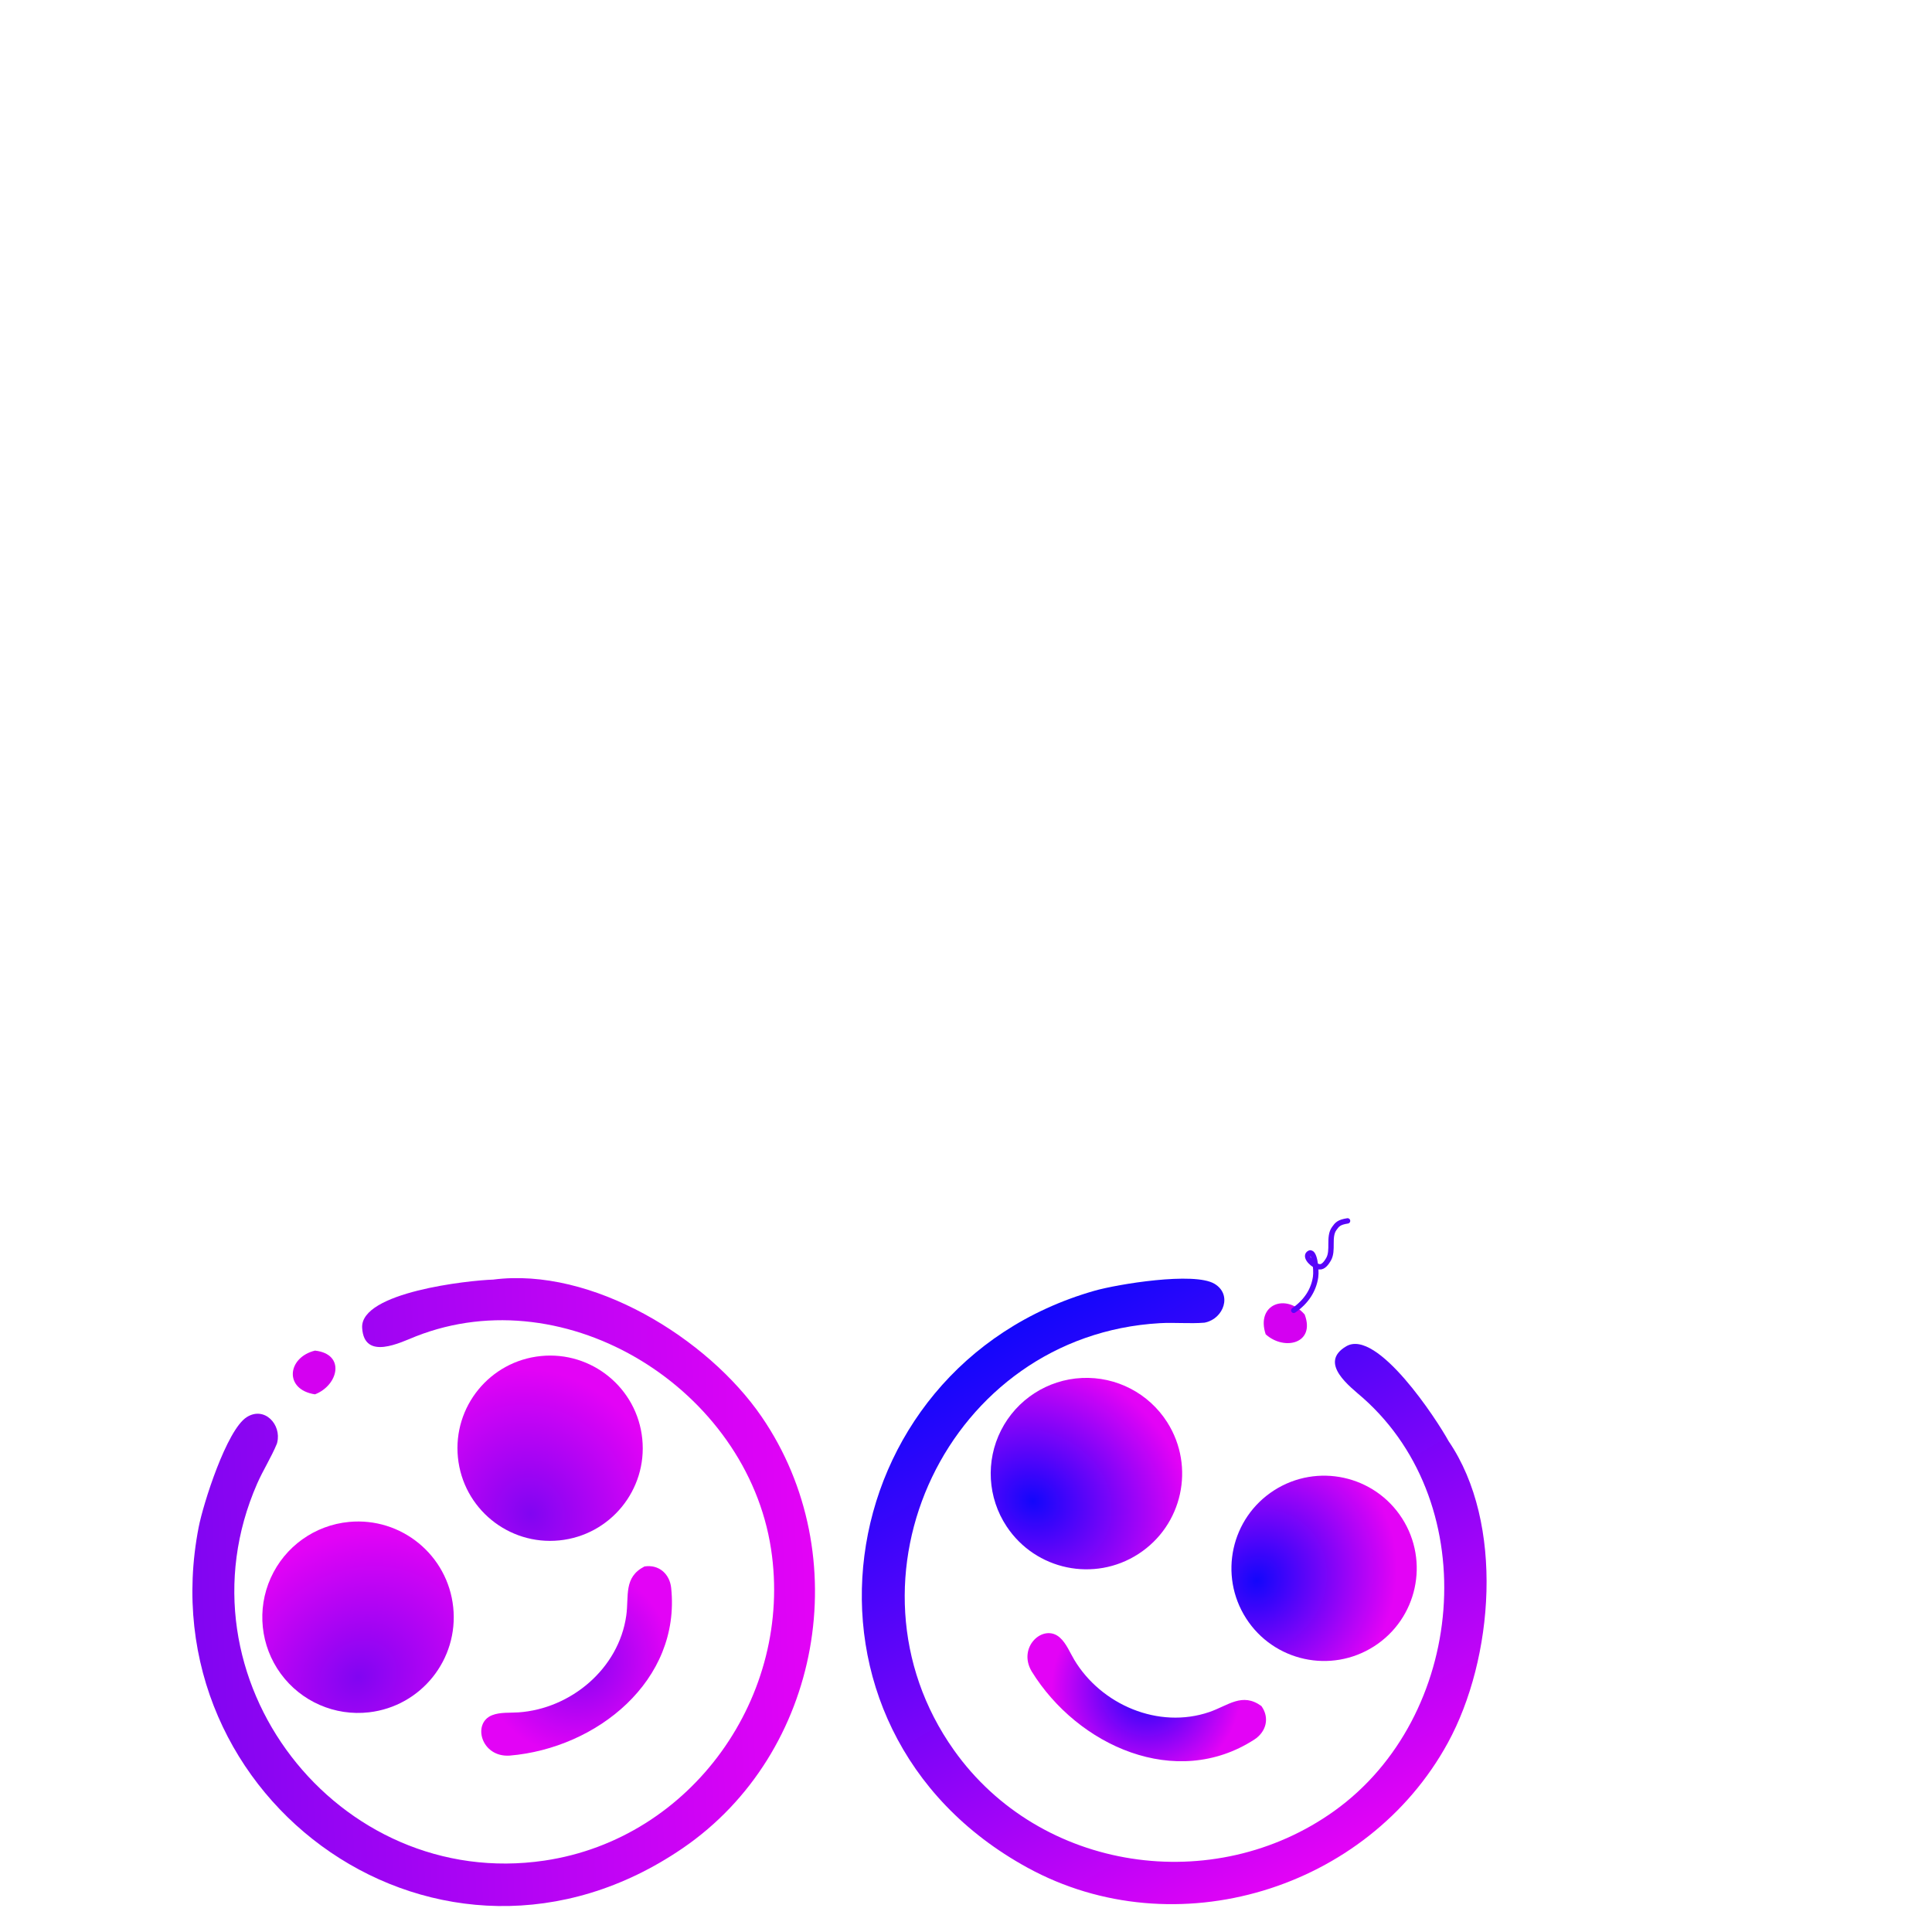 <?xml version="1.0" encoding="UTF-8" standalone="no"?>
<svg
   width="1024"
   height="1024"
   viewBox="0 0 1024 1024"
   version="1.1"
   id="svg15"
   sodipodi:docname="lineup(2).svg"
   inkscape:version="1.4.2 (f4327f4, 2025-05-13)"
   inkscape:export-filename="logo.png"
   inkscape:export-xdpi="41.985157"
   inkscape:export-ydpi="41.985157"
   xmlns:inkscape="http://www.inkscape.org/namespaces/inkscape"
   xmlns:sodipodi="http://sodipodi.sourceforge.net/DTD/sodipodi-0.dtd"
   xmlns:xlink="http://www.w3.org/1999/xlink"
   xmlns="http://www.w3.org/2000/svg"
   xmlns:svg="http://www.w3.org/2000/svg">
  <defs
     id="defs15">
    <linearGradient
       id="linearGradient4"
       gradientUnits="userSpaceOnUse"
       x1="284.889"
       y1="158.101"
       x2="448.99"
       y2="150.531"
       gradientTransform="matrix(2,0,0,2,-466.954,535.229)">
      <stop
         offset="0"
         stop-color="#8105F2"
         id="stop3"
         style="stop-color:#1306fb;stop-opacity:1;" />
      <stop
         offset="1"
         stop-color="#E303F6"
         id="stop4" />
    </linearGradient>
    <linearGradient
       id="linearGradient8"
       gradientUnits="userSpaceOnUse"
       x1="284.889"
       y1="158.101"
       x2="448.99"
       y2="150.531"
       gradientTransform="matrix(2,0,0,2,-466.954,535.229)">
      <stop
         offset="0"
         stop-color="#8105F2"
         id="stop7" />
      <stop
         offset="1"
         stop-color="#E303F6"
         id="stop8" />
    </linearGradient>
    <linearGradient
       id="linearGradient31"
       inkscape:collect="always">
      <stop
         style="stop-color:#ff00ff;stop-opacity:1;"
         offset="0"
         id="stop31" />
      <stop
         style="stop-color:#ff00ff;stop-opacity:0;"
         offset="1"
         id="stop32" />
    </linearGradient>
    <linearGradient
       id="linearGradient28"
       inkscape:collect="always">
      <stop
         style="stop-color:#df03f6;stop-opacity:1;"
         offset="0"
         id="stop29" />
      <stop
         style="stop-color:#8c05f2;stop-opacity:1;"
         offset="1"
         id="stop30" />
    </linearGradient>
    <linearGradient
       id="linearGradient27"
       inkscape:collect="always">
      <stop
         style="stop-color:#ff00ff;stop-opacity:1;"
         offset="0"
         id="stop27" />
      <stop
         style="stop-color:#ff00ff;stop-opacity:0;"
         offset="1"
         id="stop28" />
    </linearGradient>
    <linearGradient
       id="linearGradient17"
       inkscape:collect="always">
      <stop
         style="stop-color:#000000;stop-opacity:1;"
         offset="0"
         id="stop17" />
      <stop
         style="stop-color:#000000;stop-opacity:0;"
         offset="1"
         id="stop18" />
    </linearGradient>
    <linearGradient
       inkscape:collect="always"
       xlink:href="#linearGradient17"
       id="linearGradient22"
       x1="377.544"
       y1="388.969"
       x2="481.711"
       y2="388.969"
       gradientUnits="userSpaceOnUse"
       gradientTransform="matrix(1.991,0.176,-0.2,1.991,83.758,-98.538)" />
    <linearGradient
       inkscape:collect="always"
       xlink:href="#linearGradient17"
       id="linearGradient23"
       x1="177.74"
       y1="326.274"
       x2="266.518"
       y2="326.274"
       gradientUnits="userSpaceOnUse"
       gradientTransform="matrix(1.419,0.12,-0.129,1.515,259.574,32.703)" />
    <linearGradient
       inkscape:collect="always"
       xlink:href="#linearGradient17"
       id="linearGradient24"
       x1="273.268"
       y1="186.641"
       x2="353.1"
       y2="186.641"
       gradientUnits="userSpaceOnUse" />
    <radialGradient
       inkscape:collect="always"
       xlink:href="#linearGradient27"
       id="radialGradient28"
       cx="341.18"
       cy="329.387"
       fx="341.18"
       fy="329.387"
       r="67.528"
       gradientTransform="matrix(1,0,0,0.902,0,32.272)"
       gradientUnits="userSpaceOnUse" />
    <linearGradient
       inkscape:collect="always"
       xlink:href="#linearGradient28"
       id="linearGradient30"
       x1="55.298"
       y1="276.243"
       x2="187.88"
       y2="276.243"
       gradientUnits="userSpaceOnUse" />
    <radialGradient
       inkscape:collect="always"
       xlink:href="#linearGradient31"
       id="radialGradient32"
       cx="265.464"
       cy="148.315"
       fx="265.464"
       fy="148.315"
       r="37.179"
       gradientTransform="matrix(1,0,0,0.851,0,22.052)"
       gradientUnits="userSpaceOnUse" />
    <linearGradient
       id="gradient_0"
       gradientUnits="userSpaceOnUse"
       x1="284.889"
       y1="158.101"
       x2="448.99"
       y2="150.531"
       gradientTransform="matrix(3.639,0,0,3.54,-825.633,-143.576)">
      <stop
         offset="0"
         stop-color="#8105F2"
         id="stop1" />
      <stop
         offset="1"
         stop-color="#E303F6"
         id="stop2" />
    </linearGradient>
    <linearGradient
       id="gradient_0-0"
       gradientUnits="userSpaceOnUse"
       x1="284.889"
       y1="158.101"
       x2="448.99"
       y2="150.531"
       gradientTransform="matrix(2,0,0,2,-466.954,535.229)">
      <stop
         offset="0"
         stop-color="#8105F2"
         id="stop1-9" />
      <stop
         offset="1"
         stop-color="#E303F6"
         id="stop2-4" />
    </linearGradient>
    <radialGradient
       inkscape:collect="always"
       xlink:href="#linearGradient8"
       id="radialGradient6"
       cx="189.762"
       cy="889.362"
       fx="189.762"
       fy="889.362"
       r="50.736"
       gradientTransform="matrix(1.337,-1.026,0.887,1.155,-852.642,56.531)"
       gradientUnits="userSpaceOnUse" />
    <radialGradient
       inkscape:collect="always"
       xlink:href="#gradient_0-0"
       id="radialGradient7"
       cx="281.261"
       cy="802.364"
       fx="281.261"
       fy="802.364"
       r="49.107"
       gradientTransform="matrix(1.332,-0.604,0.657,1.449,-620.556,-190.353)"
       gradientUnits="userSpaceOnUse" />
    <radialGradient
       inkscape:collect="always"
       xlink:href="#linearGradient8"
       id="radialGradient10"
       cx="305.612"
       cy="880.316"
       fx="305.612"
       fy="880.316"
       r="50.531"
       gradientTransform="matrix(1,0,0,0.994,0,5.219)"
       gradientUnits="userSpaceOnUse" />
    <radialGradient
       inkscape:collect="always"
       xlink:href="#linearGradient4"
       id="radialGradient10-8"
       cx="305.612"
       cy="880.316"
       fx="305.612"
       fy="880.316"
       r="50.531"
       gradientTransform="matrix(1,0,0,0.994,-26.26,56.933)"
       gradientUnits="userSpaceOnUse" />
    <radialGradient
       inkscape:collect="always"
       xlink:href="#linearGradient4"
       id="radialGradient6-5"
       cx="189.762"
       cy="889.362"
       fx="189.762"
       fy="889.362"
       r="50.736"
       gradientTransform="matrix(1.337,-1.026,0.887,1.155,-878.903,108.246)"
       gradientUnits="userSpaceOnUse" />
    <radialGradient
       inkscape:collect="always"
       xlink:href="#linearGradient4"
       id="radialGradient7-7"
       cx="281.261"
       cy="802.364"
       fx="281.261"
       fy="802.364"
       r="49.107"
       gradientTransform="matrix(1.332,-0.604,0.657,1.449,-646.816,-138.639)"
       gradientUnits="userSpaceOnUse" />
    <linearGradient
       inkscape:collect="always"
       xlink:href="#linearGradient4"
       id="linearGradient5"
       gradientUnits="userSpaceOnUse"
       gradientTransform="matrix(2,0,0,2,-493.214,586.943)"
       x1="284.889"
       y1="158.101"
       x2="448.99"
       y2="150.531" />
  </defs>
  <sodipodi:namedview
     id="namedview15"
     pagecolor="#ffffff"
     bordercolor="#000000"
     borderopacity="0.25"
     inkscape:showpageshadow="2"
     inkscape:pageopacity="0.0"
     inkscape:pagecheckerboard="0"
     inkscape:deskcolor="#d1d1d1"
     inkscape:zoom="0.5489745"
     inkscape:cx="596.56687"
     inkscape:cy="840.65835"
     inkscape:window-width="2560"
     inkscape:window-height="1369"
     inkscape:window-x="-8"
     inkscape:window-y="-8"
     inkscape:window-maximized="1"
     inkscape:current-layer="g3-1" />
  <g
     inkscape:groupmode="layer"
     id="layer1"
     inkscape:label="Stars"
     style="display:none" />
  <g
     inkscape:groupmode="layer"
     id="layer2"
     inkscape:label="Smiley"
     style="display:none">
    <path
       fill="url(#gradient_0)"
       d="m 291.126,263.478 c -5.397,12.809 -13.324,24.789 -19.067,37.551 -82.075,182.365 77.7,382.308 277.159,353.582 C 691.79,634.076 789.274,499.546 767.711,362.195 744.259,212.81 571.065,106.86 425.054,162.82 c -14.434,5.532 -49.801,23.181 -51.697,-8.01 -2.034,-33.485 102.808,-44.601 126.286,-45.277 95.217,-12.063 206.992,54.903 258.984,128.625 91.512,129.757 57.899,315.649 -76.074,404.813 -231.904,154.341 -518.201,-43.683 -466.904,-301.01 4.429,-22.229 27.033,-91.512 46.405,-103.411 17.185,-10.553 33.719,7.08 29.362,23.851 z"
       id="path2-9"
       style="fill:url(#gradient_0);stroke-width:3.589" />
    <g
       id="g1"
       transform="translate(-23.323,7.897)">
      <g
         id="g34"
         transform="matrix(0.555,0,0,0.591,266.049,-8.837)">
        <g
           id="g2"
           transform="matrix(0.866,0,0,0.866,65.831,88.744)">
          <path
             d="m 535.844,466.99 c -50.848,21.848 -79.04,58.942 -83.522,118.479 -0.348,4.616 -1,10.431 0.272,14.911 0.306,8.217 1.744,16.415 2.648,24.574 -7.957,21.429 -18.624,-6.87 -21.982,-13.42 -32.512,-63.394 -49.789,-67.524 -114.658,-75.944 -7.906,-1.026 -44.051,-4.562 -46.743,-7.633 -9.928,-11.329 18.635,-23.297 25.371,-27.402 19.167,-11.677 43.957,-25.768 61.767,-39.421 53.667,-41.148 47.119,-157.023 55.347,-164.156 10.633,-9.218 20.454,21.625 24.761,29.83 17.074,32.542 32.946,72.728 68.657,85.788 7.705,2.817 16.407,3.346 24.463,4.494 l 40.796,5.554 c 4.979,0.658 18.39,-0.266 21.435,5.003 4.698,8.135 -9.321,12.722 -13.926,15.265 -14.074,7.775 -31.4,15.591 -44.685,24.079 z M 420.212,357.835 c -0.783,5.228 -2.553,12.365 -2.298,17.585 0.56,11.437 22.774,47.759 33.254,54.547 12.96,17.591 51.928,30.835 71.959,25.579 5.385,-1.412 11.198,-5.482 16.167,-8.164 l 20.398,-10.784 c -17.945,-3.513 -39.036,-3.035 -56.128,-9 -39.222,-13.689 -61.287,-59.474 -79.228,-96.928 -2.369,8.505 -3.161,18.345 -4.123,27.165 z m -6.362,48.052 -2.35,-5.906 c -26.053,83.483 -55.858,75.561 -111.202,117.971 2.181,-0.034 4.382,-0.141 6.561,0 48.532,8.018 87.082,5.318 118.291,50.72 3.667,5.336 6.994,11.953 11.048,16.819 l 2.1,2.694 c -1.989,-40.378 14.373,-71.95 38.473,-100.744 3.283,-1.967 14.588,-12.912 18.952,-16.476 -30.425,-6.847 -50.761,-19.863 -69.838,-46.305 -4.338,-6.013 -7.346,-13.037 -12.034,-18.773 z"
             id="path4"
             style="fill:#000000;fill-opacity:1;stroke-width:1.472"
             transform="matrix(1.8,0,0,1.693,-478.984,14.958)" />
          <path
             d="m 471.454,643.848 c -19.401,-59.668 10.971,-125.535 57.646,-160.878 15.825,-11.983 38.427,-22.359 57.959,-18.872 4.608,-1.904 12.052,0.57 16.804,1.426 -66.526,14.934 -113.132,62.137 -127.265,134.384 -2.265,11.575 -3.433,23.274 -4.388,35.025 -0.372,2.964 -0.558,5.935 -0.757,8.915 z"
             id="path12"
             style="fill:url(#linearGradient23);stroke-width:1.472"
             transform="matrix(1.8,0,0,1.693,-478.984,14.958)" />
          <g
             id="g32"
             transform="matrix(1.289,0,0,1.364,-273.059,54.982)">
            <path
               transform="scale(2)"
               d="m 357.554,146.746 c -46.127,-1.057 -78.291,10.52 -89.099,58.025 -1.43,0.565 -2.891,0.969 -4.371,1.38 -6.695,-2.167 -5.241,-7.799 -6.06,-13.559 -4.83,-33.985 -20.506,-40.999 -45.919,-58.036 -4.421,-2.964 -13.696,-6.381 -10.072,-13.09 6.811,-5.065 38.338,3.239 57.005,-9.566 12.814,-8.79 23.483,-26.893 31.25,-40.285 8.636,-14.891 10.518,-14.642 14.188,2.911 2.644,12.65 5.451,34.929 14.833,44.617 11.224,11.591 32.123,12.134 40.848,18.64 3.541,2.641 1.946,8.842 -2.603,8.964 z M 291.397,90.662 c -10.788,12.95 -1.647,34.175 11.247,41.573 3.347,3.431 10.371,7.13 14.945,7.52 2.066,0.176 10.44,-0.151 11.782,-2.09 -0.447,-1.078 -6.828,-3.69 -8.242,-4.497 -18.647,-10.637 -20.56,-31.405 -25.704,-50.102 -1.58,2.376 -3.282,4.811 -4.028,7.596 z m -13.176,26.001 c -0.611,-2.288 -0.974,-4.616 -1.537,-6.91 -15.651,15.877 -31.555,20.891 -53.396,20.114 1.628,1.124 3.239,2.304 4.997,3.216 14.785,11.314 25.099,14.837 33.28,33.253 1.973,4.442 3.032,9.185 4.953,13.63 0.759,-2.423 1.829,-4.504 3.038,-6.723 7.661,-11.832 16.629,-20.876 29.493,-27.011 1.218,-0.436 2.406,-1.007 3.595,-1.522 -12.711,-6.361 -19.359,-15.542 -24.423,-28.047 z"
               id="path1"
               style="fill:#000000" />
            <path
               fill="#FECA04"
               transform="scale(2)"
               d="m 302.644,132.235 c -12.894,-7.398 -22.035,-28.623 -11.247,-41.573 0.691,11.568 2.818,22.201 7.163,33.069 1.164,2.913 2.988,5.592 4.084,8.504 z"
               id="path2"
               style="fill:#ff00ff" />
            <path
               fill="#FECA04"
               transform="scale(2)"
               d="m 228.285,133.083 c 2.004,-0.079 8.064,2.284 10.6,2.935 16.355,4.197 34.917,-1.549 39.336,-19.355 5.064,12.505 11.712,21.686 24.423,28.047 -1.189,0.515 -2.377,1.086 -3.595,1.522 -2.637,-1.187 -13.707,1.179 -16.624,2.293 -6.348,2.426 -14.796,20.479 -12.869,24.718 -1.209,2.219 -2.279,4.3 -3.038,6.723 -1.921,-4.445 -2.98,-9.188 -4.953,-13.63 -8.181,-18.416 -18.495,-21.939 -33.28,-33.253 z"
               id="path3"
               style="fill:url(#radialGradient32)" />
            <path
               fill="#FECA04"
               transform="scale(2)"
               d="m 268.455,204.771 c 10.808,-47.505 42.972,-59.082 89.099,-58.025 -3.636,1.927 -7.136,1.759 -11.136,2.329 -28.257,4.026 -52.156,11.5 -66.694,38.286 -2.751,5.068 -5.284,13.144 -8.156,17.41 z"
               id="path5"
               style="fill:#ff00ff" />
            <path
               transform="scale(2)"
               d="m 283.008,212.38 c -2.383,6.42 -14.078,7.522 -8.017,-9.292 9.701,-26.907 33.688,-45.736 62.938,-46.041 3.748,-0.373 12.269,-1.719 14.377,2.627 4.112,8.48 -8.886,7.21 -12.802,7.288 -30.453,0.613 -47.052,19.145 -56.496,45.418 z"
               id="path6"
               style="fill:url(#linearGradient24)" />
          </g>
          <path
             fill="#FECA04"
             transform="matrix(2.565,0,0,2.573,-68.346,143.121)"
             d="m 156.603,233.013 c -7.357,-4.465 -22.951,-28.356 -23.344,-35.879 -0.179,-3.434 1.063,-8.128 1.613,-11.567 0.089,2.855 14.672,33.588 16.704,37.339 1.712,3.159 4.255,6.575 5.027,10.107 z"
             id="path7"
             style="fill:#a904f4;fill-opacity:1" />
          <path
             fill="#FECA04"
             transform="matrix(2.565,0,0,2.573,-68.346,143.121)"
             d="m 130.406,217.174 c 3.291,3.773 5.403,8.393 8.448,12.348 13.392,17.393 27.668,25.954 49.026,30.458 -3.063,2.344 -10.999,9.543 -13.304,10.837 -4.445,-0.415 -17.531,5.333 -20.914,8.155 -9.435,7.868 -11.743,39.04 -9.031,50.702 0.423,1.816 1.707,3.831 1.463,5.637 -2.846,-3.201 -5.182,-7.553 -7.756,-11.063 -21.909,-29.864 -48.971,-28.088 -83.04,-33.362 0.055,-0.006 0.111,-0.006 0.165,-0.017 20.31,-4.102 52.825,-6.612 70.98,-14.768 22.404,-10.066 6.034,-40.463 3.987,-58.693 z"
             id="path9"
             style="fill:url(#linearGradient30)" />
          <path
             fill="#FECA04"
             transform="matrix(2.565,0,0,2.573,-68.346,143.121)"
             d="m 157.604,345.104 c -0.893,-2.947 -0.435,-6.772 -0.191,-9.808 3.146,-39.161 22.937,-63.56 58.632,-77.931 -1.835,2.739 -10.768,7.36 -13.981,9.568 -19.089,13.118 -35.405,36.233 -40.858,58.58 -1.409,5.777 -1.966,14.625 -3.602,19.591 z"
             id="path11"
             style="fill:#e103f6;fill-opacity:1" />
          <path
             d="m 391.705,346.497 c -10.869,7.542 -20.545,33.545 -22.759,45.786 -0.817,4.524 -2.792,17.866 -0.883,21.468 0.118,6.133 -7.018,8.343 -10.074,2.985 -9.439,-16.55 -11.942,-40.491 -29.303,-54.8 -10.567,-8.71 -48.022,-18.417 -62.276,-22.615 -4.33,-1.275 -11.865,-3.056 -15.705,-4.897 -3.332,-1.598 -5.318,-6.191 -1.691,-8.803 3.398,-2.447 10.192,-4.719 14.236,-6.581 l 37.164,-17.411 c 8.573,-4.078 17.777,-7.954 24.627,-14.728 17.572,-17.378 25.539,-49.823 32.611,-72.874 1.047,-3.415 3.649,-15.812 6.407,-17.658 8.186,-5.479 11.573,13.201 13.466,18.553 7.575,21.413 15.887,48.648 35.619,62.286 18.891,13.057 63.484,11.595 68.581,19.776 0.076,1.118 0.024,2.242 0,3.362 -3.018,5.198 -10.909,6.087 -16.136,8.146 l -26.181,10.288 c -14.44,5.798 -37.947,14.833 -47.703,27.717 z m -24.3,-127.56 c -2.524,3.979 -3.519,9.571 -4.912,14.076 -5.322,18.962 9.218,52.435 24.311,62.073 8.611,9.794 24.972,14.951 37.469,18.077 9.506,-2.664 21.704,-8.547 31.627,-12.008 -15.013,-3.635 -32.007,-5.104 -45.593,-13.007 -19.31,-11.233 -29.678,-33.925 -36.881,-54.289 -1.753,-4.958 -2.808,-10.648 -6.021,-14.922 z m -11.177,49.538 c -0.762,-2.517 -1.699,-5.083 -2.227,-7.658 l -0.238,0.319 c -2.588,3.508 -4.188,7.79 -6.162,11.656 -14.058,27.533 -27.53,31.004 -53.551,43.602 -6.743,3.264 -18.577,9.663 -25.595,11.635 1.702,0.817 3.354,1.602 5.198,2.039 3.872,1.718 8.294,2.791 12.338,4.077 43.212,13.743 50.764,10.512 72.83,56.153 3.837,-30.059 23.812,-55.408 49.887,-69.94 -21.043,-10.51 -34.83,-17.077 -47.102,-39.942 -2.082,-3.879 -3.485,-7.992 -5.378,-11.941 z"
             id="path8"
             style="fill:#000000"
             transform="scale(2)" />
          <path
             fill="#FECA04"
             transform="scale(2)"
             d="m 362.493,233.013 c 5.513,6.194 11.84,37.527 18.352,49.743 2.036,3.82 5.07,8.114 5.959,12.33 -15.093,-9.638 -29.633,-43.111 -24.311,-62.073 z"
             id="path10"
             style="fill:#ff00ff" />
          <path
             fill="#FECA04"
             transform="scale(2)"
             d="m 356.228,268.475 c 1.893,3.949 3.296,8.062 5.378,11.941 12.272,22.865 26.059,29.432 47.102,39.942 -26.075,14.532 -46.05,39.881 -49.887,69.94 -22.066,-45.641 -29.618,-42.41 -72.83,-56.153 -4.044,-1.286 -8.466,-2.359 -12.338,-4.077 17.83,-4.649 49.56,1.446 63.632,-8.035 15.638,-10.537 15.636,-36.17 18.943,-53.558 z"
             id="path13"
             style="fill:url(#radialGradient28)" />
          <path
             d="m 762.252,838.343 c -0.461,8.107 -1.538,16.28 -2.186,24.393 l -0.856,0.081 c -7.827,-8.731 -9.088,-40.738 -8.112,-52.562 6.494,-78.678 104.087,-177.828 185.865,-171.81 6.977,-0.059 63.897,7.802 28.036,10.657 -107.189,8.539 -184.438,83.173 -202.747,189.242 z"
             id="path14"
             style="fill:url(#linearGradient22);stroke-width:2" />
          <path
             fill="#FECA04"
             transform="scale(2)"
             d="m 368.063,413.751 c -1.909,-3.602 0.066,-16.944 0.883,-21.468 2.214,-12.241 11.89,-38.244 22.759,-45.786 -0.812,2.035 -2.14,3.74 -3.328,5.561 -8.429,12.923 -14.691,27.899 -17.626,43.042 -1.199,6.19 -1.566,12.501 -2.688,18.651 z"
             id="path15"
             style="fill:#ff00ff" />
        </g>
      </g>
    </g>
  </g>
  <g
     id="g3"
     inkscape:label="RealSmiley">
    <path
       fill="url(#gradient_0)"
       d="m 146.758,765.187 c -2.966,7.236 -7.322,14.004 -10.478,21.214 -45.104,103.024 42.7,215.978 152.312,199.75 78.35,-11.602 131.922,-87.602 120.072,-165.196 -12.888,-84.392 -108.066,-144.247 -188.306,-112.633 -7.932,3.125 -27.368,13.096 -28.41,-4.525 -1.118,-18.917 56.498,-25.197 69.4,-25.578 52.326,-6.815 113.752,31.016 142.324,72.665 50.29,73.304 31.818,178.32 -41.806,228.692 -127.442,87.192 -284.776,-24.678 -256.586,-170.05 2.434,-12.558 14.856,-51.698 25.502,-58.42 9.444,-5.962 18.53,4 16.136,13.474 z"
       id="path2-8"
       style="fill:url(#gradient_0-0);stroke-width:2" />
    <path
       fill="#d400f1"
       d="m 166.952,739.025 c -16.514,-2.484 -14.812,-19.528 0,-23.176 16.32,1.805 12.44,18.382 0,23.176 z"
       id="path3-2"
       style="stroke-width:2" />
    <path
       fill="#d400f1"
       d="m 270.13,930.509 c -15.136,0.99 -19.978,-17.196 -9.32,-21.408 4.316,-1.704 9.4,-1.186 13.97,-1.5 27.75,-1.914 53.19,-23.128 57.156,-51.3 1.484,-10.546 -1.516,-20.298 9.654,-26.046 7.666,-1.188 13.366,3.974 14.144,11.374 5.164,49.134 -39.364,84.994 -85.604,88.88 z"
       id="path7-4"
       style="stroke-width:2;fill:url(#radialGradient10)" />
    <path
       fill="#fdc901"
       d="m 195.593,907.559 c -18.134,2.1 -35.997,-5.706 -46.777,-20.438 -10.78,-14.732 -12.813,-34.12 -5.325,-50.77 7.488,-16.648 23.343,-27.99 41.518,-29.7 27.685,-2.604 52.308,17.564 55.208,45.22 2.901,27.654 -17.001,52.492 -44.625,55.688 z"
       id="path2-5"
       style="stroke-width:2;fill:url(#radialGradient6)" />
    <path
       fill="#fdc901"
       d="m 296.456,816.447 c -26.978,2.7 -51.038,-16.976 -53.748,-43.954 -2.708,-26.976 16.96,-51.044 43.936,-53.762 26.988,-2.718 51.068,16.96 53.78,43.95 2.71,26.99 -16.978,51.064 -43.968,53.766 z"
       id="path13-1"
       style="stroke-width:2;fill:url(#radialGradient7)" />
  </g>
  <g
     id="g3-1"
     inkscape:label="RealSmiley"
     transform="rotate(63.079,473.815,1180.866)">
    <path
       fill="url(#gradient_0)"
       d="m 120.498,816.901 c -2.966,7.236 -7.322,14.004 -10.478,21.214 -45.104,103.024 42.7,215.979 152.312,199.751 78.35,-11.602 131.922,-87.603 120.072,-165.197 -12.888,-84.392 -108.066,-144.247 -188.306,-112.633 -7.932,3.125 -27.368,13.096 -28.41,-4.525 -1.118,-18.917 56.498,-25.197 69.4,-25.578 52.326,-6.815 113.752,31.016 142.324,72.665 50.29,73.304 31.818,178.32 -41.806,228.693 -127.442,87.192 -284.776,-24.678 -256.586,-170.051 2.434,-12.558 14.856,-51.698 25.502,-58.42 9.444,-5.962 18.53,4 16.136,13.474 z"
       id="path2-8-5"
       style="fill:url(#linearGradient5);stroke-width:2" />
    <path
       fill="#d400f1"
       d="m 140.692,790.739 c -16.514,-2.484 -14.812,-19.528 0,-23.176 16.32,1.805 12.44,18.382 0,23.176 z"
       id="path3-2-2"
       style="stroke-width:2" />
    <path
       fill="#d400f1"
       d="m 243.87,982.223 c -15.136,0.99 -19.978,-17.196 -9.32,-21.408 4.316,-1.704 9.4,-1.186 13.97,-1.5 27.75,-1.914 53.19,-23.128 57.156,-51.3 1.484,-10.546 -1.516,-20.298 9.654,-26.046 7.666,-1.188 13.366,3.974 14.144,11.374 5.164,49.134 -39.364,84.994 -85.604,88.88 z"
       id="path7-4-7"
       style="fill:url(#radialGradient10-8);stroke-width:2" />
    <path
       fill="#fdc901"
       d="m 169.333,959.274 c -18.134,2.1 -35.997,-5.706 -46.777,-20.438 -10.78,-14.732 -12.813,-34.12 -5.325,-50.77 7.488,-16.648 23.343,-27.99 41.518,-29.7 27.685,-2.604 52.308,17.564 55.208,45.22 2.901,27.654 -17.001,52.492 -44.625,55.688 z"
       id="path2-5-6"
       style="fill:url(#radialGradient6-5);stroke-width:2" />
    <path
       fill="#fdc901"
       d="m 270.195,868.161 c -26.978,2.7 -51.038,-16.976 -53.748,-43.954 -2.708,-26.976 16.96,-51.044 43.936,-53.762 26.988,-2.718 51.068,16.96 53.78,43.95 2.71,26.99 -16.978,51.064 -43.968,53.766 z"
       id="path13-1-1"
       style="fill:url(#radialGradient7-7);stroke-width:2" />
    <path
       style="fill:none;stroke:#5805f9;stroke-width:2.84;stroke-linecap:round;stroke-linejoin:round;stroke-opacity:1"
       d="m 136.107,771.733 c -1.078,-7.993 -4.734,-14.217 -10.456,-18.287 -3.524,-2.507 -13.727,-6.205 -12.752,-2.389 0.747,2.923 7.223,0.572 8.833,-1.98 1.091,-1.729 -0.262,-4.259 -1.367,-5.979 -2.993,-4.656 -10.608,-5.191 -13.19,-10.087 -1.274,-2.416 -1.871,-3.775 -0.434,-8.182"
       id="path16"
       sodipodi:nodetypes="casaaac" />
  </g>
</svg>
